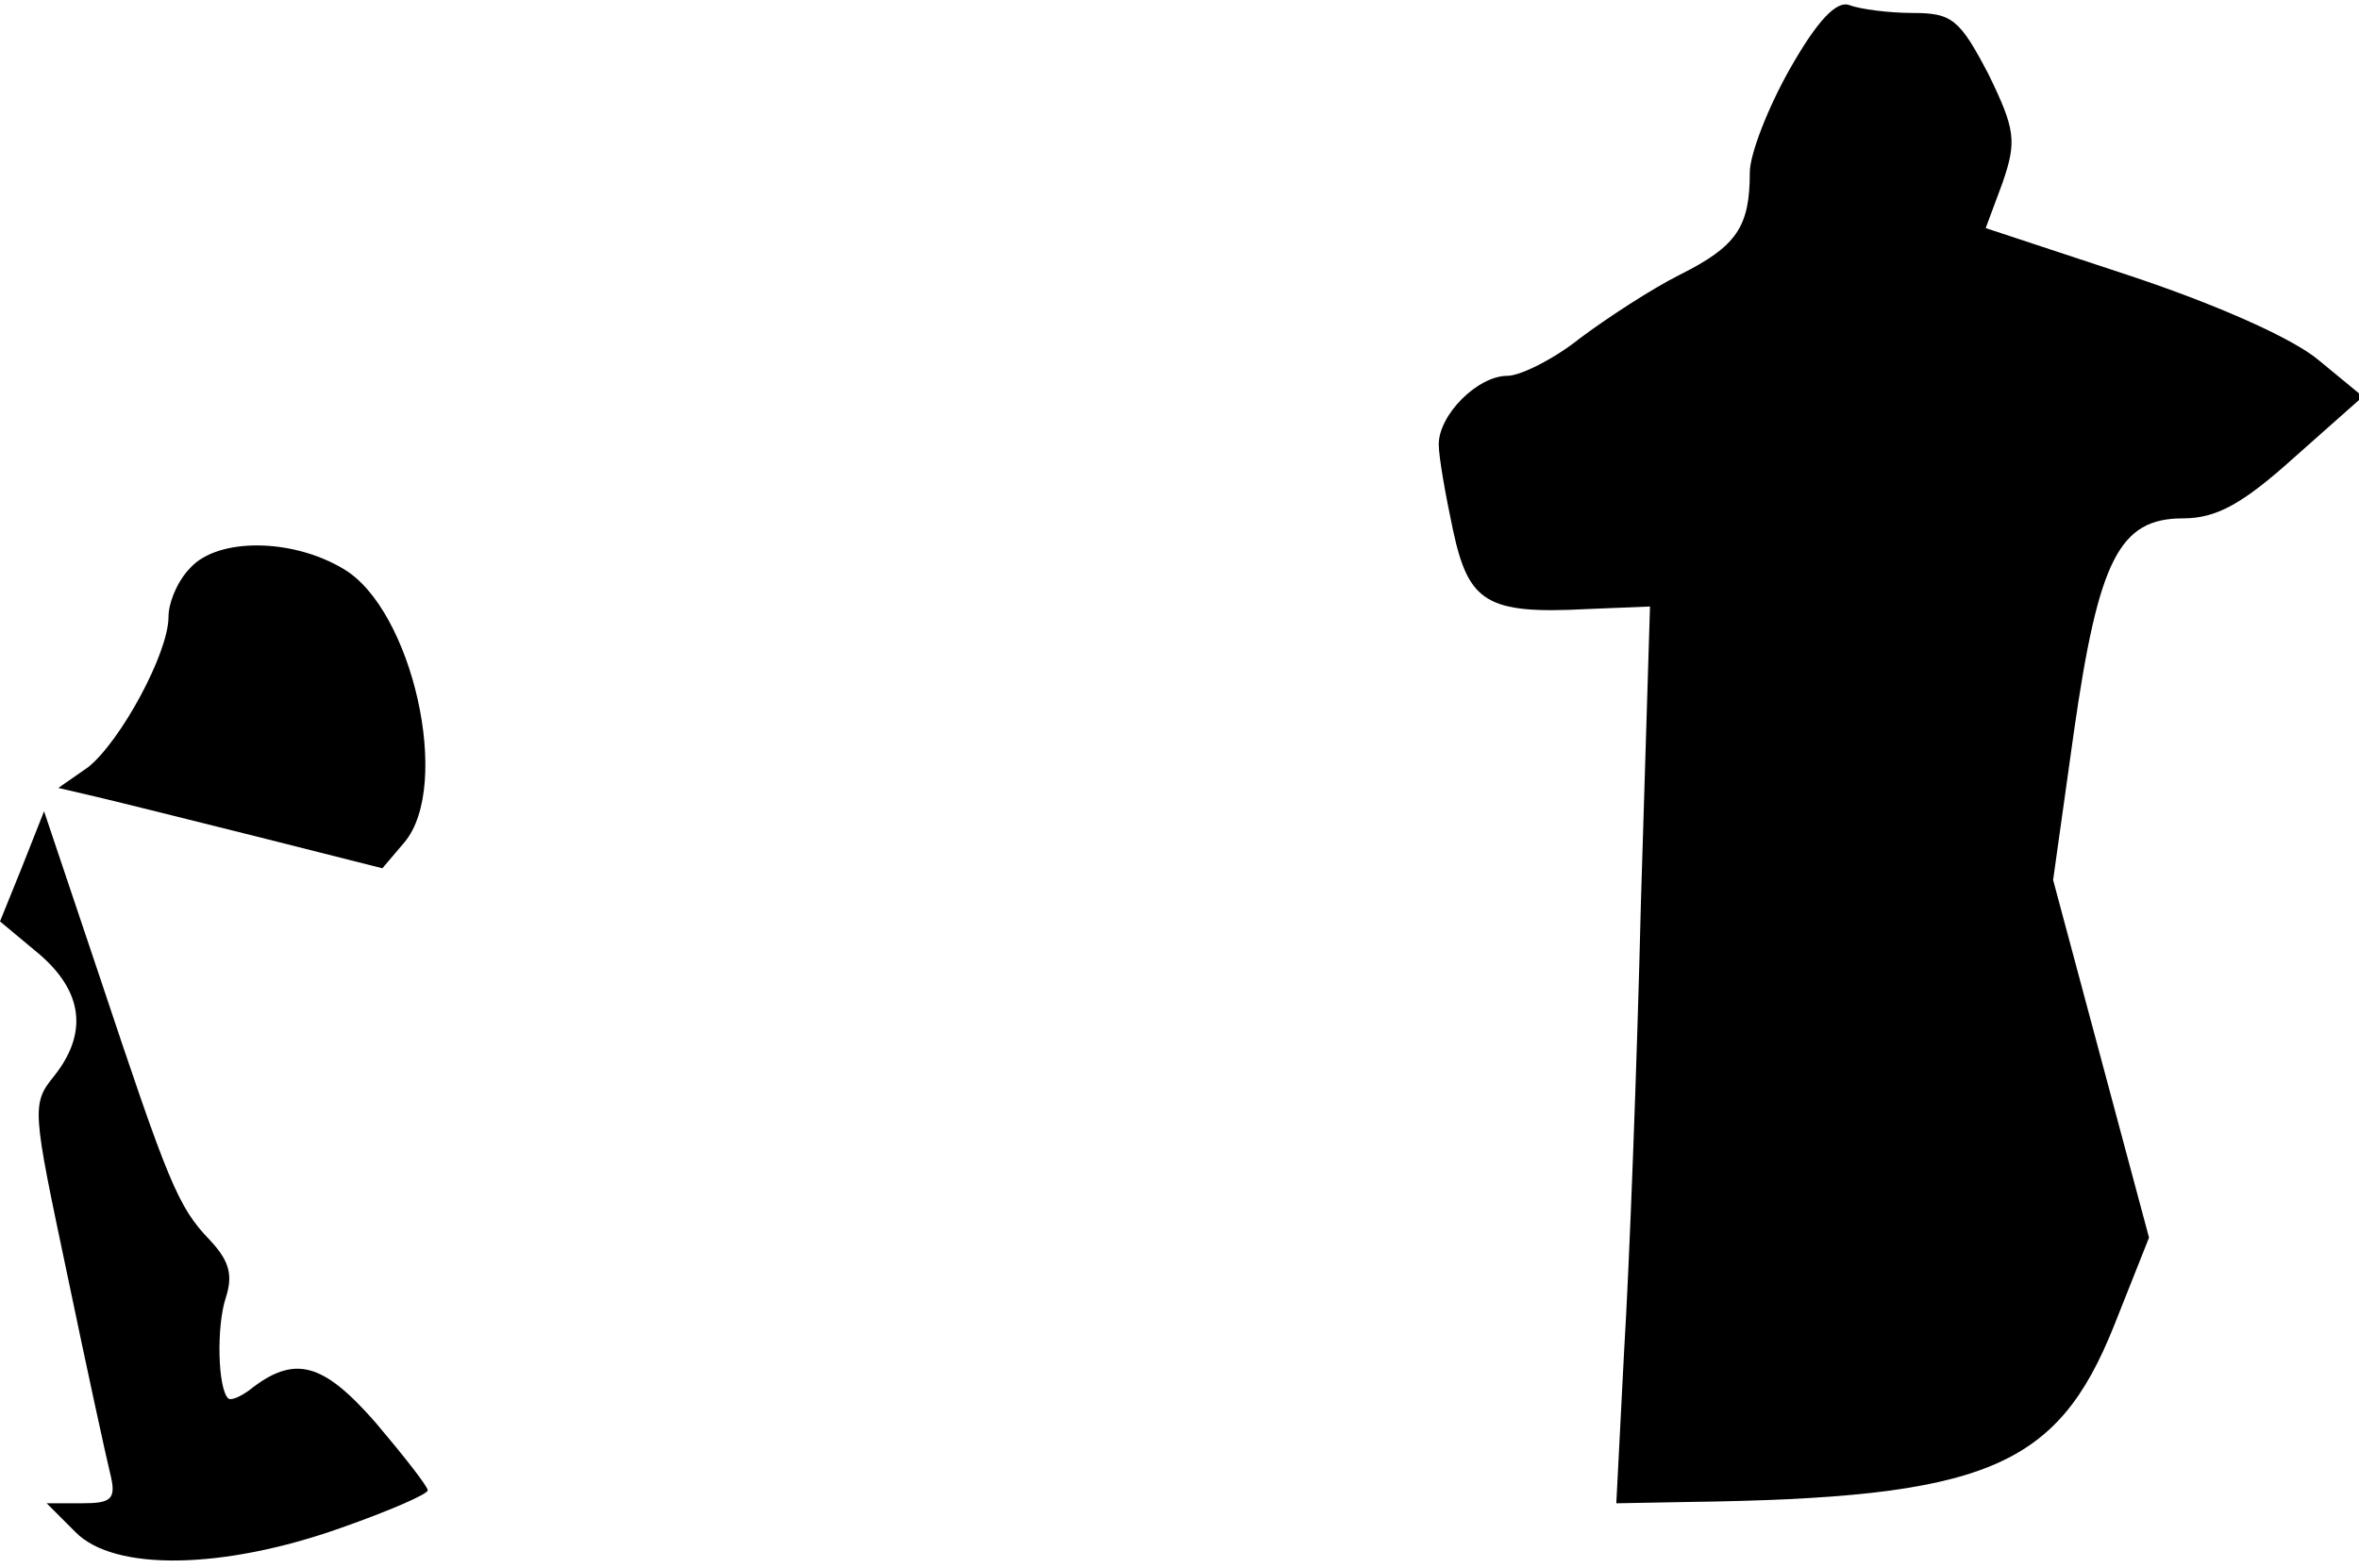 <?xml version="1.0" standalone="no"?>
<!DOCTYPE svg PUBLIC "-//W3C//DTD SVG 20010904//EN"
 "http://www.w3.org/TR/2001/REC-SVG-20010904/DTD/svg10.dtd">
<svg version="1.0" xmlns="http://www.w3.org/2000/svg"
 width="182pt" height="121pt" viewBox="0 0 182 121"
 preserveAspectRatio="xMidYMid meet">
<g transform="translate(0,121) scale(0.1,-0.1)"
fill="#000000" stroke="none">
<path fill="#000000" stroke="none" d="M1381 1157 c-17 -30 -31 -66 -31 -80 0
-42 -10 -57 -54 -79 -22 -11 -57 -34 -77 -49 -20 -16 -46 -29 -56 -29 -23 0
-53 -30 -53 -53 0 -9 5 -38 11 -66 12 -56 26 -65 103 -61 l49 2 -7 -228 c-3
-126 -9 -282 -13 -347 l-6 -117 54 1 c231 3 286 26 330 136 l27 68 -37 138
-37 138 16 114 c19 133 35 165 84 165 26 0 46 11 86 47 l53 47 -34 28 c-20 17
-79 43 -145 65 l-112 37 13 35 c11 32 10 41 -11 84 -22 42 -28 47 -58 47 -19
0 -41 3 -49 6 -10 4 -25 -12 -46 -49z"/>
<path fill="#000000" stroke="none" d="M147 772 c-10 -10 -17 -27 -17 -38 0
-28 -37 -96 -62 -116 l-23 -16 30 -7 c17 -4 73 -18 125 -31 l95 -24 17 20 c37
44 6 180 -47 211 -40 24 -97 24 -118 1z"/>
<path fill="#000000" stroke="none" d="M17 541 l-17 -42 30 -25 c34 -29 38
-61 12 -94 -18 -22 -17 -26 10 -154 15 -72 30 -141 33 -153 5 -20 1 -23 -22
-23 l-27 0 22 -22 c30 -31 115 -29 205 3 37 13 67 26 67 29 0 3 -18 26 -40 52
-41 47 -63 53 -98 25 -7 -5 -14 -8 -16 -6 -8 8 -9 55 -2 77 6 18 3 29 -12 45
-25 26 -32 44 -86 206 l-42 125 -17 -43z"/>
</g>
</svg>
